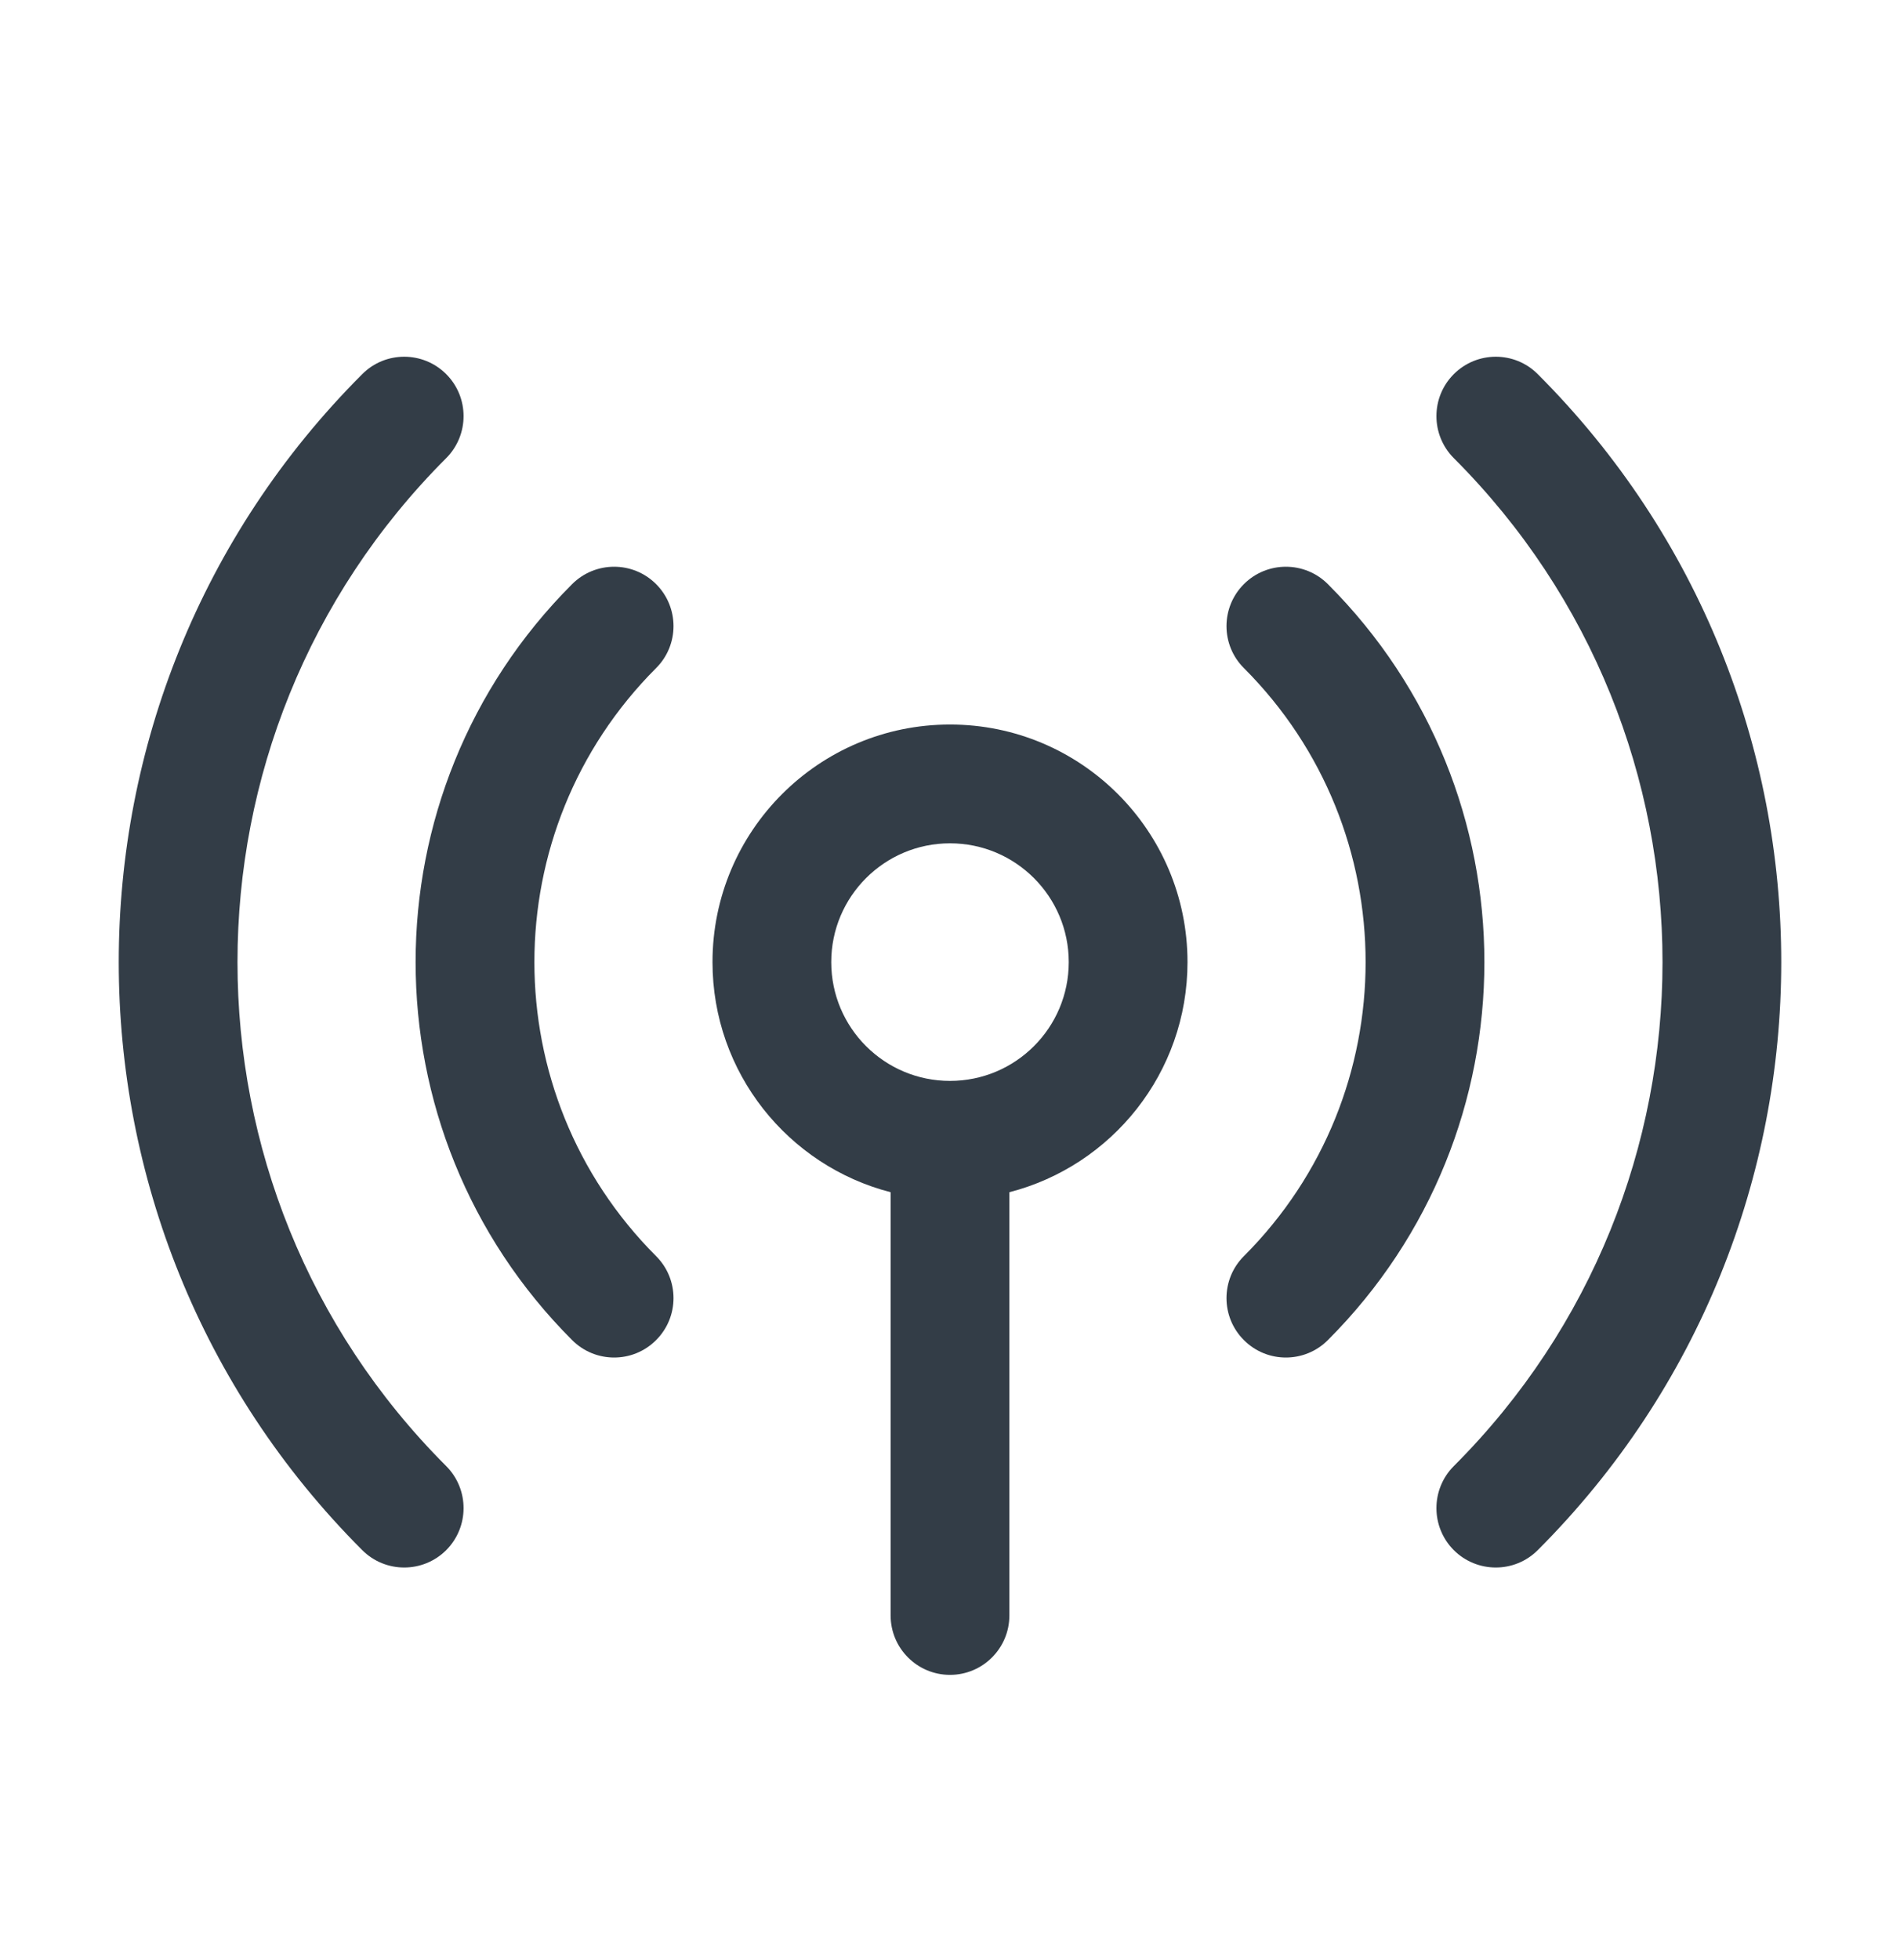<svg width="32" height="33" viewBox="0 0 32 33" fill="none" xmlns="http://www.w3.org/2000/svg">
<path d="M7.515 7.713C2.828 12.399 2.828 19.997 7.515 24.683C7.905 25.074 7.905 25.707 7.515 26.098C7.124 26.488 6.491 26.488 6.101 26.098C0.633 20.63 0.633 11.766 6.101 6.299C6.491 5.908 7.124 5.908 7.515 6.299C7.905 6.689 7.905 7.322 7.515 7.713Z" fill="#333D47"/>
<path d="M24.485 6.299C24.876 5.908 25.509 5.908 25.899 6.299C31.367 11.766 31.367 20.63 25.899 26.098C25.509 26.488 24.876 26.488 24.485 26.098C24.095 25.707 24.095 25.074 24.485 24.683C29.172 19.997 29.172 12.399 24.485 7.713C24.095 7.322 24.095 6.689 24.485 6.299Z" fill="#333D47"/>
<path d="M11.05 11.248C8.317 13.982 8.317 18.414 11.05 21.148C11.441 21.538 11.441 22.172 11.05 22.562C10.66 22.953 10.027 22.953 9.636 22.562C6.121 19.047 6.121 13.349 9.636 9.834C10.027 9.444 10.66 9.444 11.05 9.834C11.441 10.225 11.441 10.858 11.05 11.248Z" fill="#333D47"/>
<path d="M20.95 9.834C21.34 9.444 21.973 9.444 22.364 9.834C25.879 13.349 25.879 19.047 22.364 22.562C21.973 22.953 21.34 22.953 20.95 22.562C20.559 22.172 20.559 21.538 20.95 21.148C23.683 18.414 23.683 13.982 20.95 11.248C20.559 10.858 20.559 10.225 20.95 9.834Z" fill="#333D47"/>
<path fill-rule="evenodd" clip-rule="evenodd" d="M16 12.198C13.791 12.198 12 13.989 12 16.198C12 18.062 13.275 19.628 15 20.072V27.198C15 27.75 15.448 28.198 16 28.198C16.552 28.198 17 27.75 17 27.198V20.072C18.725 19.628 20 18.062 20 16.198C20 13.989 18.209 12.198 16 12.198ZM14 16.198C14 15.094 14.895 14.198 16 14.198C17.105 14.198 18 15.094 18 16.198C18 17.303 17.105 18.198 16 18.198C14.895 18.198 14 17.303 14 16.198Z" fill="#333D47"/>
</svg>
